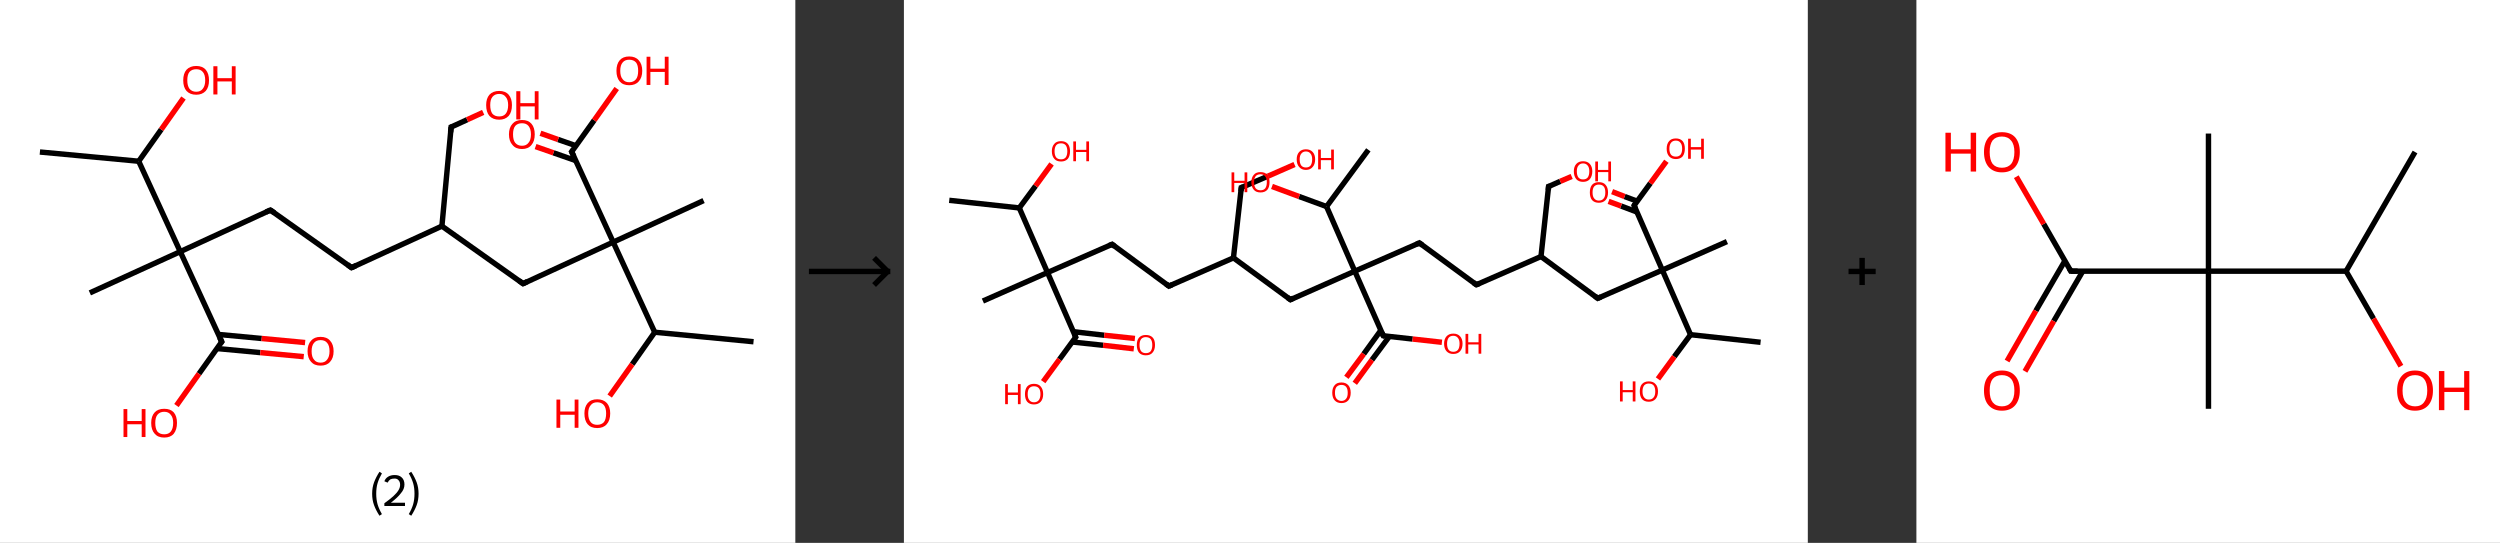<?xml version='1.0' encoding='ASCII' standalone='yes'?>
<svg xmlns="http://www.w3.org/2000/svg" xmlns:xlink="http://www.w3.org/1999/xlink" version="1.1" width="921.0px" viewBox="0 0 921.0 200.0" height="200.0px">
  <rect x="0" y="0" width="921.0" height="200.0" fill="#333333" stroke="none"/>
  <g>
    <g transform="translate(0, 0) scale(1 1) "><!-- END OF HEADER -->
<rect style="opacity:1.0;fill:#FFFFFF;stroke:none" width="293.0" height="200.0" x="0.0" y="0.0"> </rect>
<path class="bond-0 atom-0 atom-1" d="M 14.7,56.0 L 51.1,59.4" style="fill:none;fill-rule:evenodd;stroke:#000000;stroke-width:2.0px;stroke-linecap:butt;stroke-linejoin:miter;stroke-opacity:1"/>
<path class="bond-1 atom-1 atom-2" d="M 51.1,59.4 L 59.4,47.7" style="fill:none;fill-rule:evenodd;stroke:#000000;stroke-width:2.0px;stroke-linecap:butt;stroke-linejoin:miter;stroke-opacity:1"/>
<path class="bond-1 atom-1 atom-2" d="M 59.4,47.7 L 67.6,36.1" style="fill:none;fill-rule:evenodd;stroke:#FF0000;stroke-width:2.0px;stroke-linecap:butt;stroke-linejoin:miter;stroke-opacity:1"/>
<path class="bond-2 atom-1 atom-3" d="M 51.1,59.4 L 66.4,92.7" style="fill:none;fill-rule:evenodd;stroke:#000000;stroke-width:2.0px;stroke-linecap:butt;stroke-linejoin:miter;stroke-opacity:1"/>
<path class="bond-3 atom-3 atom-4" d="M 66.4,92.7 L 33.1,107.9" style="fill:none;fill-rule:evenodd;stroke:#000000;stroke-width:2.0px;stroke-linecap:butt;stroke-linejoin:miter;stroke-opacity:1"/>
<path class="bond-4 atom-3 atom-5" d="M 66.4,92.7 L 99.6,77.4" style="fill:none;fill-rule:evenodd;stroke:#000000;stroke-width:2.0px;stroke-linecap:butt;stroke-linejoin:miter;stroke-opacity:1"/>
<path class="bond-5 atom-5 atom-6" d="M 99.6,77.4 L 129.5,98.6" style="fill:none;fill-rule:evenodd;stroke:#000000;stroke-width:2.0px;stroke-linecap:butt;stroke-linejoin:miter;stroke-opacity:1"/>
<path class="bond-6 atom-6 atom-7" d="M 129.5,98.6 L 162.8,83.3" style="fill:none;fill-rule:evenodd;stroke:#000000;stroke-width:2.0px;stroke-linecap:butt;stroke-linejoin:miter;stroke-opacity:1"/>
<path class="bond-7 atom-7 atom-8" d="M 162.8,83.3 L 166.2,46.8" style="fill:none;fill-rule:evenodd;stroke:#000000;stroke-width:2.0px;stroke-linecap:butt;stroke-linejoin:miter;stroke-opacity:1"/>
<path class="bond-8 atom-8 atom-9" d="M 166.2,46.8 L 172.1,44.1" style="fill:none;fill-rule:evenodd;stroke:#000000;stroke-width:2.0px;stroke-linecap:butt;stroke-linejoin:miter;stroke-opacity:1"/>
<path class="bond-8 atom-8 atom-9" d="M 172.1,44.1 L 178.0,41.4" style="fill:none;fill-rule:evenodd;stroke:#FF0000;stroke-width:2.0px;stroke-linecap:butt;stroke-linejoin:miter;stroke-opacity:1"/>
<path class="bond-9 atom-7 atom-10" d="M 162.8,83.3 L 192.7,104.5" style="fill:none;fill-rule:evenodd;stroke:#000000;stroke-width:2.0px;stroke-linecap:butt;stroke-linejoin:miter;stroke-opacity:1"/>
<path class="bond-10 atom-10 atom-11" d="M 192.7,104.5 L 225.9,89.2" style="fill:none;fill-rule:evenodd;stroke:#000000;stroke-width:2.0px;stroke-linecap:butt;stroke-linejoin:miter;stroke-opacity:1"/>
<path class="bond-11 atom-11 atom-12" d="M 225.9,89.2 L 259.2,73.9" style="fill:none;fill-rule:evenodd;stroke:#000000;stroke-width:2.0px;stroke-linecap:butt;stroke-linejoin:miter;stroke-opacity:1"/>
<path class="bond-12 atom-11 atom-13" d="M 225.9,89.2 L 210.6,55.9" style="fill:none;fill-rule:evenodd;stroke:#000000;stroke-width:2.0px;stroke-linecap:butt;stroke-linejoin:miter;stroke-opacity:1"/>
<path class="bond-13 atom-13 atom-14" d="M 212.2,53.7 L 205.6,51.4" style="fill:none;fill-rule:evenodd;stroke:#000000;stroke-width:2.0px;stroke-linecap:butt;stroke-linejoin:miter;stroke-opacity:1"/>
<path class="bond-13 atom-13 atom-14" d="M 205.6,51.4 L 199.1,49.1" style="fill:none;fill-rule:evenodd;stroke:#FF0000;stroke-width:2.0px;stroke-linecap:butt;stroke-linejoin:miter;stroke-opacity:1"/>
<path class="bond-13 atom-13 atom-14" d="M 212.2,59.2 L 203.9,56.3" style="fill:none;fill-rule:evenodd;stroke:#000000;stroke-width:2.0px;stroke-linecap:butt;stroke-linejoin:miter;stroke-opacity:1"/>
<path class="bond-13 atom-13 atom-14" d="M 203.9,56.3 L 197.3,54.0" style="fill:none;fill-rule:evenodd;stroke:#FF0000;stroke-width:2.0px;stroke-linecap:butt;stroke-linejoin:miter;stroke-opacity:1"/>
<path class="bond-14 atom-13 atom-15" d="M 210.6,55.9 L 218.9,44.3" style="fill:none;fill-rule:evenodd;stroke:#000000;stroke-width:2.0px;stroke-linecap:butt;stroke-linejoin:miter;stroke-opacity:1"/>
<path class="bond-14 atom-13 atom-15" d="M 218.9,44.3 L 227.2,32.6" style="fill:none;fill-rule:evenodd;stroke:#FF0000;stroke-width:2.0px;stroke-linecap:butt;stroke-linejoin:miter;stroke-opacity:1"/>
<path class="bond-15 atom-11 atom-16" d="M 225.9,89.2 L 241.2,122.4" style="fill:none;fill-rule:evenodd;stroke:#000000;stroke-width:2.0px;stroke-linecap:butt;stroke-linejoin:miter;stroke-opacity:1"/>
<path class="bond-16 atom-16 atom-17" d="M 241.2,122.4 L 277.6,125.9" style="fill:none;fill-rule:evenodd;stroke:#000000;stroke-width:2.0px;stroke-linecap:butt;stroke-linejoin:miter;stroke-opacity:1"/>
<path class="bond-17 atom-16 atom-18" d="M 241.2,122.4 L 232.9,134.2" style="fill:none;fill-rule:evenodd;stroke:#000000;stroke-width:2.0px;stroke-linecap:butt;stroke-linejoin:miter;stroke-opacity:1"/>
<path class="bond-17 atom-16 atom-18" d="M 232.9,134.2 L 224.6,145.9" style="fill:none;fill-rule:evenodd;stroke:#FF0000;stroke-width:2.0px;stroke-linecap:butt;stroke-linejoin:miter;stroke-opacity:1"/>
<path class="bond-18 atom-3 atom-19" d="M 66.4,92.7 L 81.7,125.9" style="fill:none;fill-rule:evenodd;stroke:#000000;stroke-width:2.0px;stroke-linecap:butt;stroke-linejoin:miter;stroke-opacity:1"/>
<path class="bond-19 atom-19 atom-20" d="M 79.9,128.4 L 95.9,129.9" style="fill:none;fill-rule:evenodd;stroke:#000000;stroke-width:2.0px;stroke-linecap:butt;stroke-linejoin:miter;stroke-opacity:1"/>
<path class="bond-19 atom-19 atom-20" d="M 95.9,129.9 L 111.9,131.4" style="fill:none;fill-rule:evenodd;stroke:#FF0000;stroke-width:2.0px;stroke-linecap:butt;stroke-linejoin:miter;stroke-opacity:1"/>
<path class="bond-19 atom-19 atom-20" d="M 80.4,123.2 L 96.4,124.7" style="fill:none;fill-rule:evenodd;stroke:#000000;stroke-width:2.0px;stroke-linecap:butt;stroke-linejoin:miter;stroke-opacity:1"/>
<path class="bond-19 atom-19 atom-20" d="M 96.4,124.7 L 112.4,126.2" style="fill:none;fill-rule:evenodd;stroke:#FF0000;stroke-width:2.0px;stroke-linecap:butt;stroke-linejoin:miter;stroke-opacity:1"/>
<path class="bond-20 atom-19 atom-21" d="M 81.7,125.9 L 73.3,137.7" style="fill:none;fill-rule:evenodd;stroke:#000000;stroke-width:2.0px;stroke-linecap:butt;stroke-linejoin:miter;stroke-opacity:1"/>
<path class="bond-20 atom-19 atom-21" d="M 73.3,137.7 L 65.0,149.4" style="fill:none;fill-rule:evenodd;stroke:#FF0000;stroke-width:2.0px;stroke-linecap:butt;stroke-linejoin:miter;stroke-opacity:1"/>
<path d="M 98.0,78.1 L 99.6,77.4 L 101.1,78.4" style="fill:none;stroke:#000000;stroke-width:2.0px;stroke-linecap:butt;stroke-linejoin:miter;stroke-opacity:1;"/>
<path d="M 128.0,97.5 L 129.5,98.6 L 131.2,97.8" style="fill:none;stroke:#000000;stroke-width:2.0px;stroke-linecap:butt;stroke-linejoin:miter;stroke-opacity:1;"/>
<path d="M 166.0,48.7 L 166.2,46.8 L 166.5,46.7" style="fill:none;stroke:#000000;stroke-width:2.0px;stroke-linecap:butt;stroke-linejoin:miter;stroke-opacity:1;"/>
<path d="M 191.2,103.4 L 192.7,104.5 L 194.3,103.7" style="fill:none;stroke:#000000;stroke-width:2.0px;stroke-linecap:butt;stroke-linejoin:miter;stroke-opacity:1;"/>
<path d="M 211.4,57.6 L 210.6,55.9 L 211.1,55.3" style="fill:none;stroke:#000000;stroke-width:2.0px;stroke-linecap:butt;stroke-linejoin:miter;stroke-opacity:1;"/>
<path d="M 80.9,124.3 L 81.7,125.9 L 81.2,126.5" style="fill:none;stroke:#000000;stroke-width:2.0px;stroke-linecap:butt;stroke-linejoin:miter;stroke-opacity:1;"/>
<path class="atom-2" d="M 67.5 29.6 Q 67.5 27.1, 68.7 25.7 Q 70.0 24.3, 72.3 24.3 Q 74.6 24.3, 75.8 25.7 Q 77.0 27.1, 77.0 29.6 Q 77.0 32.1, 75.8 33.5 Q 74.5 34.9, 72.3 34.9 Q 70.0 34.9, 68.7 33.5 Q 67.5 32.1, 67.5 29.6 M 72.3 33.8 Q 73.9 33.8, 74.7 32.7 Q 75.6 31.6, 75.6 29.6 Q 75.6 27.5, 74.7 26.5 Q 73.9 25.5, 72.3 25.5 Q 70.7 25.5, 69.8 26.5 Q 69.0 27.5, 69.0 29.6 Q 69.0 31.6, 69.8 32.7 Q 70.7 33.8, 72.3 33.8 " fill="#FF0000"/>
<path class="atom-2" d="M 78.6 24.4 L 80.1 24.4 L 80.1 28.8 L 85.4 28.8 L 85.4 24.4 L 86.8 24.4 L 86.8 34.8 L 85.4 34.8 L 85.4 30.0 L 80.1 30.0 L 80.1 34.8 L 78.6 34.8 L 78.6 24.4 " fill="#FF0000"/>
<path class="atom-9" d="M 179.1 38.7 Q 179.1 36.3, 180.3 34.9 Q 181.6 33.5, 183.9 33.5 Q 186.2 33.5, 187.4 34.9 Q 188.6 36.3, 188.6 38.7 Q 188.6 41.3, 187.4 42.7 Q 186.1 44.1, 183.9 44.1 Q 181.6 44.1, 180.3 42.7 Q 179.1 41.3, 179.1 38.7 M 183.9 42.9 Q 185.5 42.9, 186.3 41.9 Q 187.2 40.8, 187.2 38.7 Q 187.2 36.7, 186.3 35.7 Q 185.5 34.6, 183.9 34.6 Q 182.3 34.6, 181.4 35.7 Q 180.6 36.7, 180.6 38.7 Q 180.6 40.8, 181.4 41.9 Q 182.3 42.9, 183.9 42.9 " fill="#FF0000"/>
<path class="atom-9" d="M 190.2 33.6 L 191.7 33.6 L 191.7 38.0 L 197.0 38.0 L 197.0 33.6 L 198.4 33.6 L 198.4 44.0 L 197.0 44.0 L 197.0 39.2 L 191.7 39.2 L 191.7 44.0 L 190.2 44.0 L 190.2 33.6 " fill="#FF0000"/>
<path class="atom-14" d="M 187.5 49.5 Q 187.5 47.0, 188.8 45.6 Q 190.0 44.2, 192.3 44.2 Q 194.6 44.2, 195.8 45.6 Q 197.0 47.0, 197.0 49.5 Q 197.0 52.0, 195.8 53.4 Q 194.6 54.9, 192.3 54.9 Q 190.0 54.9, 188.8 53.4 Q 187.5 52.0, 187.5 49.5 M 192.3 53.7 Q 193.9 53.7, 194.7 52.6 Q 195.6 51.6, 195.6 49.5 Q 195.6 47.5, 194.7 46.4 Q 193.9 45.4, 192.3 45.4 Q 190.7 45.4, 189.8 46.4 Q 189.0 47.4, 189.0 49.5 Q 189.0 51.6, 189.8 52.6 Q 190.7 53.7, 192.3 53.7 " fill="#FF0000"/>
<path class="atom-15" d="M 227.1 26.1 Q 227.1 23.6, 228.3 22.2 Q 229.5 20.8, 231.8 20.8 Q 234.1 20.8, 235.3 22.2 Q 236.6 23.6, 236.6 26.1 Q 236.6 28.6, 235.3 30.0 Q 234.1 31.4, 231.8 31.4 Q 229.5 31.4, 228.3 30.0 Q 227.1 28.6, 227.1 26.1 M 231.8 30.3 Q 233.4 30.3, 234.3 29.2 Q 235.1 28.2, 235.1 26.1 Q 235.1 24.0, 234.3 23.0 Q 233.4 22.0, 231.8 22.0 Q 230.2 22.0, 229.4 23.0 Q 228.5 24.0, 228.5 26.1 Q 228.5 28.2, 229.4 29.2 Q 230.2 30.3, 231.8 30.3 " fill="#FF0000"/>
<path class="atom-15" d="M 238.2 20.9 L 239.6 20.9 L 239.6 25.3 L 244.9 25.3 L 244.9 20.9 L 246.3 20.9 L 246.3 31.3 L 244.9 31.3 L 244.9 26.5 L 239.6 26.5 L 239.6 31.3 L 238.2 31.3 L 238.2 20.9 " fill="#FF0000"/>
<path class="atom-18" d="M 205.0 147.2 L 206.4 147.2 L 206.4 151.6 L 211.7 151.6 L 211.7 147.2 L 213.1 147.2 L 213.1 157.6 L 211.7 157.6 L 211.7 152.8 L 206.4 152.8 L 206.4 157.6 L 205.0 157.6 L 205.0 147.2 " fill="#FF0000"/>
<path class="atom-18" d="M 215.3 152.3 Q 215.3 149.9, 216.5 148.5 Q 217.7 147.1, 220.0 147.1 Q 222.3 147.1, 223.6 148.5 Q 224.8 149.9, 224.8 152.3 Q 224.8 154.9, 223.5 156.3 Q 222.3 157.7, 220.0 157.7 Q 217.7 157.7, 216.5 156.3 Q 215.3 154.9, 215.3 152.3 M 220.0 156.5 Q 221.6 156.5, 222.5 155.5 Q 223.3 154.4, 223.3 152.3 Q 223.3 150.3, 222.5 149.3 Q 221.6 148.2, 220.0 148.2 Q 218.4 148.2, 217.6 149.3 Q 216.7 150.3, 216.7 152.3 Q 216.7 154.4, 217.6 155.5 Q 218.4 156.5, 220.0 156.5 " fill="#FF0000"/>
<path class="atom-20" d="M 113.3 129.4 Q 113.3 126.9, 114.6 125.5 Q 115.8 124.1, 118.1 124.1 Q 120.4 124.1, 121.6 125.5 Q 122.9 126.9, 122.9 129.4 Q 122.9 131.9, 121.6 133.3 Q 120.4 134.7, 118.1 134.7 Q 115.8 134.7, 114.6 133.3 Q 113.3 131.9, 113.3 129.4 M 118.1 133.6 Q 119.7 133.6, 120.5 132.5 Q 121.4 131.4, 121.4 129.4 Q 121.4 127.3, 120.5 126.3 Q 119.7 125.3, 118.1 125.3 Q 116.5 125.3, 115.7 126.3 Q 114.8 127.3, 114.8 129.4 Q 114.8 131.5, 115.7 132.5 Q 116.5 133.6, 118.1 133.6 " fill="#FF0000"/>
<path class="atom-21" d="M 45.5 150.7 L 46.9 150.7 L 46.9 155.1 L 52.2 155.1 L 52.2 150.7 L 53.6 150.7 L 53.6 161.0 L 52.2 161.0 L 52.2 156.3 L 46.9 156.3 L 46.9 161.0 L 45.5 161.0 L 45.5 150.7 " fill="#FF0000"/>
<path class="atom-21" d="M 55.7 155.8 Q 55.7 153.3, 57.0 151.9 Q 58.2 150.6, 60.5 150.6 Q 62.8 150.6, 64.0 151.9 Q 65.2 153.3, 65.2 155.8 Q 65.2 158.3, 64.0 159.8 Q 62.8 161.2, 60.5 161.2 Q 58.2 161.2, 57.0 159.8 Q 55.7 158.4, 55.7 155.8 M 60.5 160.0 Q 62.1 160.0, 62.9 159.0 Q 63.8 157.9, 63.8 155.8 Q 63.8 153.8, 62.9 152.8 Q 62.1 151.7, 60.5 151.7 Q 58.9 151.7, 58.0 152.8 Q 57.2 153.8, 57.2 155.8 Q 57.2 157.9, 58.0 159.0 Q 58.9 160.0, 60.5 160.0 " fill="#FF0000"/>
<path class="legend" d="M 137.1 181.9 Q 137.1 179.6, 137.8 177.7 Q 138.5 175.8, 139.8 173.8 L 140.7 174.4 Q 139.6 176.3, 139.1 178.0 Q 138.6 179.7, 138.6 181.9 Q 138.6 184.0, 139.1 185.8 Q 139.6 187.5, 140.7 189.4 L 139.8 190.0 Q 138.5 188.0, 137.8 186.1 Q 137.1 184.2, 137.1 181.9 " fill="#000000"/>
<path class="legend" d="M 141.6 177.3 Q 142.0 176.2, 143.0 175.6 Q 144.0 175.0, 145.4 175.0 Q 147.1 175.0, 148.0 175.9 Q 149.0 176.8, 149.0 178.5 Q 149.0 180.2, 147.7 181.7 Q 146.5 183.3, 144.0 185.2 L 149.2 185.2 L 149.2 186.4 L 141.6 186.4 L 141.6 185.4 Q 143.7 183.9, 144.9 182.8 Q 146.2 181.6, 146.8 180.6 Q 147.4 179.6, 147.4 178.6 Q 147.4 177.5, 146.8 176.9 Q 146.3 176.3, 145.4 176.3 Q 144.4 176.3, 143.8 176.6 Q 143.2 177.0, 142.8 177.8 L 141.6 177.3 " fill="#000000"/>
<path class="legend" d="M 154.2 181.9 Q 154.2 184.2, 153.5 186.1 Q 152.8 188.0, 151.5 190.0 L 150.6 189.4 Q 151.7 187.5, 152.2 185.8 Q 152.7 184.0, 152.7 181.9 Q 152.7 179.7, 152.2 178.0 Q 151.7 176.3, 150.6 174.4 L 151.5 173.8 Q 152.8 175.8, 153.5 177.7 Q 154.2 179.6, 154.2 181.9 " fill="#000000"/>
</g>
    <g transform="translate(293.0, 0) scale(1 1) "><line x1="5" y1="100" x2="35" y2="100" style="stroke:rgb(0,0,0);stroke-width:2"/>
  <line x1="34" y1="100" x2="29" y2="95" style="stroke:rgb(0,0,0);stroke-width:2"/>
  <line x1="34" y1="100" x2="29" y2="105" style="stroke:rgb(0,0,0);stroke-width:2"/>
</g>
    <g transform="translate(333.0, 0) scale(1 1) "><!-- END OF HEADER -->
<rect style="opacity:1.0;fill:#FFFFFF;stroke:none" width="333.0" height="200.0" x="0.0" y="0.0"> </rect>
<path class="bond-0 atom-0 atom-1" d="M 16.7,73.8 L 42.5,76.6" style="fill:none;fill-rule:evenodd;stroke:#000000;stroke-width:2.0px;stroke-linecap:butt;stroke-linejoin:miter;stroke-opacity:1"/>
<path class="bond-1 atom-1 atom-2" d="M 42.5,76.6 L 48.5,68.5" style="fill:none;fill-rule:evenodd;stroke:#000000;stroke-width:2.0px;stroke-linecap:butt;stroke-linejoin:miter;stroke-opacity:1"/>
<path class="bond-1 atom-1 atom-2" d="M 48.5,68.5 L 54.4,60.4" style="fill:none;fill-rule:evenodd;stroke:#FF0000;stroke-width:2.0px;stroke-linecap:butt;stroke-linejoin:miter;stroke-opacity:1"/>
<path class="bond-2 atom-1 atom-3" d="M 42.5,76.6 L 52.9,100.4" style="fill:none;fill-rule:evenodd;stroke:#000000;stroke-width:2.0px;stroke-linecap:butt;stroke-linejoin:miter;stroke-opacity:1"/>
<path class="bond-3 atom-3 atom-4" d="M 52.9,100.4 L 29.1,110.9" style="fill:none;fill-rule:evenodd;stroke:#000000;stroke-width:2.0px;stroke-linecap:butt;stroke-linejoin:miter;stroke-opacity:1"/>
<path class="bond-4 atom-3 atom-5" d="M 52.9,100.4 L 76.7,90.0" style="fill:none;fill-rule:evenodd;stroke:#000000;stroke-width:2.0px;stroke-linecap:butt;stroke-linejoin:miter;stroke-opacity:1"/>
<path class="bond-5 atom-5 atom-6" d="M 76.7,90.0 L 97.6,105.4" style="fill:none;fill-rule:evenodd;stroke:#000000;stroke-width:2.0px;stroke-linecap:butt;stroke-linejoin:miter;stroke-opacity:1"/>
<path class="bond-6 atom-6 atom-7" d="M 97.6,105.4 L 121.4,95.0" style="fill:none;fill-rule:evenodd;stroke:#000000;stroke-width:2.0px;stroke-linecap:butt;stroke-linejoin:miter;stroke-opacity:1"/>
<path class="bond-7 atom-7 atom-8" d="M 121.4,95.0 L 124.3,69.1" style="fill:none;fill-rule:evenodd;stroke:#000000;stroke-width:2.0px;stroke-linecap:butt;stroke-linejoin:miter;stroke-opacity:1"/>
<path class="bond-8 atom-8 atom-9" d="M 124.3,69.1 L 134.1,64.9" style="fill:none;fill-rule:evenodd;stroke:#000000;stroke-width:2.0px;stroke-linecap:butt;stroke-linejoin:miter;stroke-opacity:1"/>
<path class="bond-8 atom-8 atom-9" d="M 134.1,64.9 L 143.9,60.6" style="fill:none;fill-rule:evenodd;stroke:#FF0000;stroke-width:2.0px;stroke-linecap:butt;stroke-linejoin:miter;stroke-opacity:1"/>
<path class="bond-9 atom-7 atom-10" d="M 121.4,95.0 L 142.4,110.4" style="fill:none;fill-rule:evenodd;stroke:#000000;stroke-width:2.0px;stroke-linecap:butt;stroke-linejoin:miter;stroke-opacity:1"/>
<path class="bond-10 atom-10 atom-11" d="M 142.4,110.4 L 166.1,99.9" style="fill:none;fill-rule:evenodd;stroke:#000000;stroke-width:2.0px;stroke-linecap:butt;stroke-linejoin:miter;stroke-opacity:1"/>
<path class="bond-11 atom-11 atom-12" d="M 166.1,99.9 L 189.9,89.5" style="fill:none;fill-rule:evenodd;stroke:#000000;stroke-width:2.0px;stroke-linecap:butt;stroke-linejoin:miter;stroke-opacity:1"/>
<path class="bond-12 atom-12 atom-13" d="M 189.9,89.5 L 210.9,104.9" style="fill:none;fill-rule:evenodd;stroke:#000000;stroke-width:2.0px;stroke-linecap:butt;stroke-linejoin:miter;stroke-opacity:1"/>
<path class="bond-13 atom-13 atom-14" d="M 210.9,104.9 L 234.7,94.5" style="fill:none;fill-rule:evenodd;stroke:#000000;stroke-width:2.0px;stroke-linecap:butt;stroke-linejoin:miter;stroke-opacity:1"/>
<path class="bond-14 atom-14 atom-15" d="M 234.7,94.5 L 237.5,68.7" style="fill:none;fill-rule:evenodd;stroke:#000000;stroke-width:2.0px;stroke-linecap:butt;stroke-linejoin:miter;stroke-opacity:1"/>
<path class="bond-15 atom-15 atom-16" d="M 237.5,68.7 L 241.8,66.8" style="fill:none;fill-rule:evenodd;stroke:#000000;stroke-width:2.0px;stroke-linecap:butt;stroke-linejoin:miter;stroke-opacity:1"/>
<path class="bond-15 atom-15 atom-16" d="M 241.8,66.8 L 246.0,65.0" style="fill:none;fill-rule:evenodd;stroke:#FF0000;stroke-width:2.0px;stroke-linecap:butt;stroke-linejoin:miter;stroke-opacity:1"/>
<path class="bond-16 atom-14 atom-17" d="M 234.7,94.5 L 255.6,109.9" style="fill:none;fill-rule:evenodd;stroke:#000000;stroke-width:2.0px;stroke-linecap:butt;stroke-linejoin:miter;stroke-opacity:1"/>
<path class="bond-17 atom-17 atom-18" d="M 255.6,109.9 L 279.4,99.5" style="fill:none;fill-rule:evenodd;stroke:#000000;stroke-width:2.0px;stroke-linecap:butt;stroke-linejoin:miter;stroke-opacity:1"/>
<path class="bond-18 atom-18 atom-19" d="M 279.4,99.5 L 303.2,89.0" style="fill:none;fill-rule:evenodd;stroke:#000000;stroke-width:2.0px;stroke-linecap:butt;stroke-linejoin:miter;stroke-opacity:1"/>
<path class="bond-19 atom-18 atom-20" d="M 279.4,99.5 L 269.0,75.7" style="fill:none;fill-rule:evenodd;stroke:#000000;stroke-width:2.0px;stroke-linecap:butt;stroke-linejoin:miter;stroke-opacity:1"/>
<path class="bond-20 atom-20 atom-21" d="M 270.1,74.1 L 265.5,72.4" style="fill:none;fill-rule:evenodd;stroke:#000000;stroke-width:2.0px;stroke-linecap:butt;stroke-linejoin:miter;stroke-opacity:1"/>
<path class="bond-20 atom-20 atom-21" d="M 265.5,72.4 L 260.9,70.6" style="fill:none;fill-rule:evenodd;stroke:#FF0000;stroke-width:2.0px;stroke-linecap:butt;stroke-linejoin:miter;stroke-opacity:1"/>
<path class="bond-20 atom-20 atom-21" d="M 270.0,78.1 L 264.2,75.9" style="fill:none;fill-rule:evenodd;stroke:#000000;stroke-width:2.0px;stroke-linecap:butt;stroke-linejoin:miter;stroke-opacity:1"/>
<path class="bond-20 atom-20 atom-21" d="M 264.2,75.9 L 259.6,74.2" style="fill:none;fill-rule:evenodd;stroke:#FF0000;stroke-width:2.0px;stroke-linecap:butt;stroke-linejoin:miter;stroke-opacity:1"/>
<path class="bond-21 atom-20 atom-22" d="M 269.0,75.7 L 275.0,67.5" style="fill:none;fill-rule:evenodd;stroke:#000000;stroke-width:2.0px;stroke-linecap:butt;stroke-linejoin:miter;stroke-opacity:1"/>
<path class="bond-21 atom-20 atom-22" d="M 275.0,67.5 L 280.9,59.4" style="fill:none;fill-rule:evenodd;stroke:#FF0000;stroke-width:2.0px;stroke-linecap:butt;stroke-linejoin:miter;stroke-opacity:1"/>
<path class="bond-22 atom-18 atom-23" d="M 279.4,99.5 L 289.8,123.3" style="fill:none;fill-rule:evenodd;stroke:#000000;stroke-width:2.0px;stroke-linecap:butt;stroke-linejoin:miter;stroke-opacity:1"/>
<path class="bond-23 atom-23 atom-24" d="M 289.8,123.3 L 315.6,126.1" style="fill:none;fill-rule:evenodd;stroke:#000000;stroke-width:2.0px;stroke-linecap:butt;stroke-linejoin:miter;stroke-opacity:1"/>
<path class="bond-24 atom-23 atom-25" d="M 289.8,123.3 L 283.8,131.4" style="fill:none;fill-rule:evenodd;stroke:#000000;stroke-width:2.0px;stroke-linecap:butt;stroke-linejoin:miter;stroke-opacity:1"/>
<path class="bond-24 atom-23 atom-25" d="M 283.8,131.4 L 277.8,139.6" style="fill:none;fill-rule:evenodd;stroke:#FF0000;stroke-width:2.0px;stroke-linecap:butt;stroke-linejoin:miter;stroke-opacity:1"/>
<path class="bond-25 atom-11 atom-26" d="M 166.1,99.9 L 176.6,123.7" style="fill:none;fill-rule:evenodd;stroke:#000000;stroke-width:2.0px;stroke-linecap:butt;stroke-linejoin:miter;stroke-opacity:1"/>
<path class="bond-26 atom-26 atom-27" d="M 175.7,121.7 L 169.4,130.4" style="fill:none;fill-rule:evenodd;stroke:#000000;stroke-width:2.0px;stroke-linecap:butt;stroke-linejoin:miter;stroke-opacity:1"/>
<path class="bond-26 atom-26 atom-27" d="M 169.4,130.4 L 163.0,139.0" style="fill:none;fill-rule:evenodd;stroke:#FF0000;stroke-width:2.0px;stroke-linecap:butt;stroke-linejoin:miter;stroke-opacity:1"/>
<path class="bond-26 atom-26 atom-27" d="M 178.8,124.0 L 172.4,132.6" style="fill:none;fill-rule:evenodd;stroke:#000000;stroke-width:2.0px;stroke-linecap:butt;stroke-linejoin:miter;stroke-opacity:1"/>
<path class="bond-26 atom-26 atom-27" d="M 172.4,132.6 L 166.1,141.2" style="fill:none;fill-rule:evenodd;stroke:#FF0000;stroke-width:2.0px;stroke-linecap:butt;stroke-linejoin:miter;stroke-opacity:1"/>
<path class="bond-27 atom-26 atom-28" d="M 176.6,123.7 L 187.4,124.9" style="fill:none;fill-rule:evenodd;stroke:#000000;stroke-width:2.0px;stroke-linecap:butt;stroke-linejoin:miter;stroke-opacity:1"/>
<path class="bond-27 atom-26 atom-28" d="M 187.4,124.9 L 198.2,126.1" style="fill:none;fill-rule:evenodd;stroke:#FF0000;stroke-width:2.0px;stroke-linecap:butt;stroke-linejoin:miter;stroke-opacity:1"/>
<path class="bond-28 atom-11 atom-29" d="M 166.1,99.9 L 155.7,76.1" style="fill:none;fill-rule:evenodd;stroke:#000000;stroke-width:2.0px;stroke-linecap:butt;stroke-linejoin:miter;stroke-opacity:1"/>
<path class="bond-29 atom-29 atom-30" d="M 155.7,76.1 L 171.1,55.2" style="fill:none;fill-rule:evenodd;stroke:#000000;stroke-width:2.0px;stroke-linecap:butt;stroke-linejoin:miter;stroke-opacity:1"/>
<path class="bond-30 atom-29 atom-31" d="M 155.7,76.1 L 145.6,72.4" style="fill:none;fill-rule:evenodd;stroke:#000000;stroke-width:2.0px;stroke-linecap:butt;stroke-linejoin:miter;stroke-opacity:1"/>
<path class="bond-30 atom-29 atom-31" d="M 145.6,72.4 L 135.6,68.7" style="fill:none;fill-rule:evenodd;stroke:#FF0000;stroke-width:2.0px;stroke-linecap:butt;stroke-linejoin:miter;stroke-opacity:1"/>
<path class="bond-31 atom-3 atom-32" d="M 52.9,100.4 L 63.3,124.2" style="fill:none;fill-rule:evenodd;stroke:#000000;stroke-width:2.0px;stroke-linecap:butt;stroke-linejoin:miter;stroke-opacity:1"/>
<path class="bond-32 atom-32 atom-33" d="M 62.0,126.0 L 73.4,127.2" style="fill:none;fill-rule:evenodd;stroke:#000000;stroke-width:2.0px;stroke-linecap:butt;stroke-linejoin:miter;stroke-opacity:1"/>
<path class="bond-32 atom-32 atom-33" d="M 73.4,127.2 L 84.7,128.5" style="fill:none;fill-rule:evenodd;stroke:#FF0000;stroke-width:2.0px;stroke-linecap:butt;stroke-linejoin:miter;stroke-opacity:1"/>
<path class="bond-32 atom-32 atom-33" d="M 62.4,122.2 L 73.8,123.5" style="fill:none;fill-rule:evenodd;stroke:#000000;stroke-width:2.0px;stroke-linecap:butt;stroke-linejoin:miter;stroke-opacity:1"/>
<path class="bond-32 atom-32 atom-33" d="M 73.8,123.5 L 85.1,124.7" style="fill:none;fill-rule:evenodd;stroke:#FF0000;stroke-width:2.0px;stroke-linecap:butt;stroke-linejoin:miter;stroke-opacity:1"/>
<path class="bond-33 atom-32 atom-34" d="M 63.3,124.2 L 57.3,132.4" style="fill:none;fill-rule:evenodd;stroke:#000000;stroke-width:2.0px;stroke-linecap:butt;stroke-linejoin:miter;stroke-opacity:1"/>
<path class="bond-33 atom-32 atom-34" d="M 57.3,132.4 L 51.3,140.6" style="fill:none;fill-rule:evenodd;stroke:#FF0000;stroke-width:2.0px;stroke-linecap:butt;stroke-linejoin:miter;stroke-opacity:1"/>
<path d="M 75.5,90.5 L 76.7,90.0 L 77.7,90.8" style="fill:none;stroke:#000000;stroke-width:2.0px;stroke-linecap:butt;stroke-linejoin:miter;stroke-opacity:1;"/>
<path d="M 96.6,104.6 L 97.6,105.4 L 98.8,104.9" style="fill:none;stroke:#000000;stroke-width:2.0px;stroke-linecap:butt;stroke-linejoin:miter;stroke-opacity:1;"/>
<path d="M 124.2,70.4 L 124.3,69.1 L 124.8,68.9" style="fill:none;stroke:#000000;stroke-width:2.0px;stroke-linecap:butt;stroke-linejoin:miter;stroke-opacity:1;"/>
<path d="M 141.3,109.6 L 142.4,110.4 L 143.5,109.8" style="fill:none;stroke:#000000;stroke-width:2.0px;stroke-linecap:butt;stroke-linejoin:miter;stroke-opacity:1;"/>
<path d="M 188.8,90.0 L 189.9,89.5 L 191.0,90.3" style="fill:none;stroke:#000000;stroke-width:2.0px;stroke-linecap:butt;stroke-linejoin:miter;stroke-opacity:1;"/>
<path d="M 209.8,104.1 L 210.9,104.9 L 212.1,104.4" style="fill:none;stroke:#000000;stroke-width:2.0px;stroke-linecap:butt;stroke-linejoin:miter;stroke-opacity:1;"/>
<path d="M 237.4,70.0 L 237.5,68.7 L 237.8,68.6" style="fill:none;stroke:#000000;stroke-width:2.0px;stroke-linecap:butt;stroke-linejoin:miter;stroke-opacity:1;"/>
<path d="M 254.6,109.1 L 255.6,109.9 L 256.8,109.4" style="fill:none;stroke:#000000;stroke-width:2.0px;stroke-linecap:butt;stroke-linejoin:miter;stroke-opacity:1;"/>
<path d="M 269.5,76.9 L 269.0,75.7 L 269.3,75.3" style="fill:none;stroke:#000000;stroke-width:2.0px;stroke-linecap:butt;stroke-linejoin:miter;stroke-opacity:1;"/>
<path d="M 176.1,122.6 L 176.6,123.7 L 177.1,123.8" style="fill:none;stroke:#000000;stroke-width:2.0px;stroke-linecap:butt;stroke-linejoin:miter;stroke-opacity:1;"/>
<path d="M 62.8,123.0 L 63.3,124.2 L 63.0,124.6" style="fill:none;stroke:#000000;stroke-width:2.0px;stroke-linecap:butt;stroke-linejoin:miter;stroke-opacity:1;"/>
<path class="atom-2" d="M 54.5 55.7 Q 54.5 54.0, 55.4 53.0 Q 56.2 52.0, 57.9 52.0 Q 59.5 52.0, 60.4 53.0 Q 61.2 54.0, 61.2 55.7 Q 61.2 57.5, 60.4 58.5 Q 59.5 59.5, 57.9 59.5 Q 56.2 59.5, 55.4 58.5 Q 54.5 57.5, 54.5 55.7 M 57.9 58.7 Q 59.0 58.7, 59.6 58.0 Q 60.2 57.2, 60.2 55.7 Q 60.2 54.3, 59.6 53.5 Q 59.0 52.8, 57.9 52.8 Q 56.7 52.8, 56.1 53.5 Q 55.5 54.3, 55.5 55.7 Q 55.5 57.2, 56.1 58.0 Q 56.7 58.7, 57.9 58.7 " fill="#FF0000"/>
<path class="atom-2" d="M 62.4 52.1 L 63.4 52.1 L 63.4 55.2 L 67.2 55.2 L 67.2 52.1 L 68.2 52.1 L 68.2 59.4 L 67.2 59.4 L 67.2 56.0 L 63.4 56.0 L 63.4 59.4 L 62.4 59.4 L 62.4 52.1 " fill="#FF0000"/>
<path class="atom-9" d="M 144.7 58.7 Q 144.7 57.0, 145.6 56.0 Q 146.5 55.0, 148.1 55.0 Q 149.7 55.0, 150.6 56.0 Q 151.5 57.0, 151.5 58.7 Q 151.5 60.5, 150.6 61.5 Q 149.7 62.6, 148.1 62.6 Q 146.5 62.6, 145.6 61.5 Q 144.7 60.5, 144.7 58.7 M 148.1 61.7 Q 149.2 61.7, 149.8 61.0 Q 150.4 60.2, 150.4 58.7 Q 150.4 57.3, 149.8 56.6 Q 149.2 55.8, 148.1 55.8 Q 147.0 55.8, 146.4 56.6 Q 145.8 57.3, 145.8 58.7 Q 145.8 60.2, 146.4 61.0 Q 147.0 61.7, 148.1 61.7 " fill="#FF0000"/>
<path class="atom-9" d="M 152.6 55.1 L 153.6 55.1 L 153.6 58.2 L 157.4 58.2 L 157.4 55.1 L 158.4 55.1 L 158.4 62.4 L 157.4 62.4 L 157.4 59.0 L 153.6 59.0 L 153.6 62.4 L 152.6 62.4 L 152.6 55.1 " fill="#FF0000"/>
<path class="atom-16" d="M 246.8 63.1 Q 246.8 61.4, 247.7 60.4 Q 248.6 59.4, 250.2 59.4 Q 251.8 59.4, 252.7 60.4 Q 253.6 61.4, 253.6 63.1 Q 253.6 64.9, 252.7 66.0 Q 251.8 67.0, 250.2 67.0 Q 248.6 67.0, 247.7 66.0 Q 246.8 64.9, 246.8 63.1 M 250.2 66.1 Q 251.3 66.1, 251.9 65.4 Q 252.5 64.6, 252.5 63.1 Q 252.5 61.7, 251.9 61.0 Q 251.3 60.2, 250.2 60.2 Q 249.1 60.2, 248.5 61.0 Q 247.9 61.7, 247.9 63.1 Q 247.9 64.6, 248.5 65.4 Q 249.1 66.1, 250.2 66.1 " fill="#FF0000"/>
<path class="atom-16" d="M 254.7 59.5 L 255.7 59.5 L 255.7 62.6 L 259.5 62.6 L 259.5 59.5 L 260.5 59.5 L 260.5 66.8 L 259.5 66.8 L 259.5 63.4 L 255.7 63.4 L 255.7 66.8 L 254.7 66.8 L 254.7 59.5 " fill="#FF0000"/>
<path class="atom-21" d="M 252.7 70.9 Q 252.7 69.1, 253.5 68.1 Q 254.4 67.1, 256.0 67.1 Q 257.7 67.1, 258.5 68.1 Q 259.4 69.1, 259.4 70.9 Q 259.4 72.7, 258.5 73.7 Q 257.6 74.7, 256.0 74.7 Q 254.4 74.7, 253.5 73.7 Q 252.7 72.7, 252.7 70.9 M 256.0 73.9 Q 257.2 73.9, 257.8 73.1 Q 258.4 72.4, 258.4 70.9 Q 258.4 69.4, 257.8 68.7 Q 257.2 68.0, 256.0 68.0 Q 254.9 68.0, 254.3 68.7 Q 253.7 69.4, 253.7 70.9 Q 253.7 72.4, 254.3 73.1 Q 254.9 73.9, 256.0 73.9 " fill="#FF0000"/>
<path class="atom-22" d="M 281.0 54.8 Q 281.0 53.0, 281.9 52.0 Q 282.7 51.0, 284.4 51.0 Q 286.0 51.0, 286.9 52.0 Q 287.7 53.0, 287.7 54.8 Q 287.7 56.5, 286.9 57.6 Q 286.0 58.6, 284.4 58.6 Q 282.8 58.6, 281.9 57.6 Q 281.0 56.6, 281.0 54.8 M 284.4 57.7 Q 285.5 57.7, 286.1 57.0 Q 286.7 56.2, 286.7 54.8 Q 286.7 53.3, 286.1 52.6 Q 285.5 51.8, 284.4 51.8 Q 283.2 51.8, 282.6 52.6 Q 282.0 53.3, 282.0 54.8 Q 282.0 56.2, 282.6 57.0 Q 283.2 57.7, 284.4 57.7 " fill="#FF0000"/>
<path class="atom-22" d="M 288.9 51.1 L 289.9 51.1 L 289.9 54.2 L 293.7 54.2 L 293.7 51.1 L 294.7 51.1 L 294.7 58.5 L 293.7 58.5 L 293.7 55.1 L 289.9 55.1 L 289.9 58.5 L 288.9 58.5 L 288.9 51.1 " fill="#FF0000"/>
<path class="atom-25" d="M 263.8 140.5 L 264.8 140.5 L 264.8 143.7 L 268.5 143.7 L 268.5 140.5 L 269.5 140.5 L 269.5 147.9 L 268.5 147.9 L 268.5 144.5 L 264.8 144.5 L 264.8 147.9 L 263.8 147.9 L 263.8 140.5 " fill="#FF0000"/>
<path class="atom-25" d="M 271.1 144.2 Q 271.1 142.4, 271.9 141.5 Q 272.8 140.5, 274.4 140.5 Q 276.1 140.5, 276.9 141.5 Q 277.8 142.4, 277.8 144.2 Q 277.8 146.0, 276.9 147.0 Q 276.0 148.0, 274.4 148.0 Q 272.8 148.0, 271.9 147.0 Q 271.1 146.0, 271.1 144.2 M 274.4 147.2 Q 275.6 147.2, 276.2 146.4 Q 276.8 145.7, 276.8 144.2 Q 276.8 142.8, 276.2 142.0 Q 275.6 141.3, 274.4 141.3 Q 273.3 141.3, 272.7 142.0 Q 272.1 142.8, 272.1 144.2 Q 272.1 145.7, 272.7 146.4 Q 273.3 147.2, 274.4 147.2 " fill="#FF0000"/>
<path class="atom-27" d="M 157.8 144.7 Q 157.8 142.9, 158.7 141.9 Q 159.5 140.9, 161.2 140.9 Q 162.8 140.9, 163.7 141.9 Q 164.6 142.9, 164.6 144.7 Q 164.6 146.5, 163.7 147.5 Q 162.8 148.5, 161.2 148.5 Q 159.6 148.5, 158.7 147.5 Q 157.8 146.5, 157.8 144.7 M 161.2 147.7 Q 162.3 147.7, 162.9 146.9 Q 163.5 146.2, 163.5 144.7 Q 163.5 143.2, 162.9 142.5 Q 162.3 141.8, 161.2 141.8 Q 160.1 141.8, 159.4 142.5 Q 158.8 143.2, 158.8 144.7 Q 158.8 146.2, 159.4 146.9 Q 160.1 147.7, 161.2 147.7 " fill="#FF0000"/>
<path class="atom-28" d="M 199.0 126.6 Q 199.0 124.9, 199.9 123.9 Q 200.8 122.9, 202.4 122.9 Q 204.0 122.9, 204.9 123.9 Q 205.8 124.9, 205.8 126.6 Q 205.8 128.4, 204.9 129.4 Q 204.0 130.4, 202.4 130.4 Q 200.8 130.4, 199.9 129.4 Q 199.0 128.4, 199.0 126.6 M 202.4 129.6 Q 203.5 129.6, 204.1 128.9 Q 204.7 128.1, 204.7 126.6 Q 204.7 125.2, 204.1 124.5 Q 203.5 123.7, 202.4 123.7 Q 201.3 123.7, 200.7 124.4 Q 200.1 125.2, 200.1 126.6 Q 200.1 128.1, 200.7 128.9 Q 201.3 129.6, 202.4 129.6 " fill="#FF0000"/>
<path class="atom-28" d="M 206.9 123.0 L 207.9 123.0 L 207.9 126.1 L 211.7 126.1 L 211.7 123.0 L 212.7 123.0 L 212.7 130.3 L 211.7 130.3 L 211.7 126.9 L 207.9 126.9 L 207.9 130.3 L 206.9 130.3 L 206.9 123.0 " fill="#FF0000"/>
<path class="atom-31" d="M 120.7 63.5 L 121.7 63.5 L 121.7 66.6 L 125.5 66.6 L 125.5 63.5 L 126.5 63.5 L 126.5 70.8 L 125.5 70.8 L 125.5 67.4 L 121.7 67.4 L 121.7 70.8 L 120.7 70.8 L 120.7 63.5 " fill="#FF0000"/>
<path class="atom-31" d="M 128.0 67.1 Q 128.0 65.4, 128.9 64.4 Q 129.7 63.4, 131.4 63.4 Q 133.0 63.4, 133.9 64.4 Q 134.7 65.4, 134.7 67.1 Q 134.7 68.9, 133.9 69.9 Q 133.0 70.9, 131.4 70.9 Q 129.7 70.9, 128.9 69.9 Q 128.0 68.9, 128.0 67.1 M 131.4 70.1 Q 132.5 70.1, 133.1 69.4 Q 133.7 68.6, 133.7 67.1 Q 133.7 65.7, 133.1 65.0 Q 132.5 64.2, 131.4 64.2 Q 130.2 64.2, 129.6 64.9 Q 129.0 65.7, 129.0 67.1 Q 129.0 68.6, 129.6 69.4 Q 130.2 70.1, 131.4 70.1 " fill="#FF0000"/>
<path class="atom-33" d="M 85.8 127.1 Q 85.8 125.3, 86.6 124.4 Q 87.5 123.4, 89.1 123.4 Q 90.8 123.4, 91.7 124.4 Q 92.5 125.3, 92.5 127.1 Q 92.5 128.9, 91.6 129.9 Q 90.8 130.9, 89.1 130.9 Q 87.5 130.9, 86.6 129.9 Q 85.8 128.9, 85.8 127.1 M 89.1 130.1 Q 90.3 130.1, 90.9 129.4 Q 91.5 128.6, 91.5 127.1 Q 91.5 125.7, 90.9 124.9 Q 90.3 124.2, 89.1 124.2 Q 88.0 124.2, 87.4 124.9 Q 86.8 125.7, 86.8 127.1 Q 86.8 128.6, 87.4 129.4 Q 88.0 130.1, 89.1 130.1 " fill="#FF0000"/>
<path class="atom-34" d="M 37.3 141.5 L 38.3 141.5 L 38.3 144.6 L 42.0 144.6 L 42.0 141.5 L 43.0 141.5 L 43.0 148.9 L 42.0 148.9 L 42.0 145.5 L 38.3 145.5 L 38.3 148.9 L 37.3 148.9 L 37.3 141.5 " fill="#FF0000"/>
<path class="atom-34" d="M 44.6 145.2 Q 44.6 143.4, 45.4 142.4 Q 46.3 141.4, 47.9 141.4 Q 49.6 141.4, 50.4 142.4 Q 51.3 143.4, 51.3 145.2 Q 51.3 147.0, 50.4 148.0 Q 49.5 149.0, 47.9 149.0 Q 46.3 149.0, 45.4 148.0 Q 44.6 147.0, 44.6 145.2 M 47.9 148.2 Q 49.1 148.2, 49.7 147.4 Q 50.3 146.6, 50.3 145.2 Q 50.3 143.7, 49.7 143.0 Q 49.1 142.3, 47.9 142.3 Q 46.8 142.3, 46.2 143.0 Q 45.6 143.7, 45.6 145.2 Q 45.6 146.7, 46.2 147.4 Q 46.8 148.2, 47.9 148.2 " fill="#FF0000"/>
</g>
    <g transform="translate(666.0, 0) scale(1 1) "><line x1="15" y1="100" x2="25" y2="100" style="stroke:rgb(0,0,0);stroke-width:2"/>
  <line x1="20" y1="95" x2="20" y2="105" style="stroke:rgb(0,0,0);stroke-width:2"/>
</g>
    <g transform="translate(706.0, 0) scale(1 1) "><!-- END OF HEADER -->
<rect style="opacity:1.0;fill:#FFFFFF;stroke:none" width="215.0" height="200.0" x="0.0" y="0.0"> </rect>
<path class="bond-0 atom-0 atom-1" d="M 183.7,56.0 L 158.3,99.9" style="fill:none;fill-rule:evenodd;stroke:#000000;stroke-width:2.0px;stroke-linecap:butt;stroke-linejoin:miter;stroke-opacity:1"/>
<path class="bond-1 atom-1 atom-2" d="M 158.3,99.9 L 168.4,117.4" style="fill:none;fill-rule:evenodd;stroke:#000000;stroke-width:2.0px;stroke-linecap:butt;stroke-linejoin:miter;stroke-opacity:1"/>
<path class="bond-1 atom-1 atom-2" d="M 168.4,117.4 L 178.5,134.9" style="fill:none;fill-rule:evenodd;stroke:#FF0000;stroke-width:2.0px;stroke-linecap:butt;stroke-linejoin:miter;stroke-opacity:1"/>
<path class="bond-2 atom-1 atom-3" d="M 158.3,99.9 L 107.6,99.9" style="fill:none;fill-rule:evenodd;stroke:#000000;stroke-width:2.0px;stroke-linecap:butt;stroke-linejoin:miter;stroke-opacity:1"/>
<path class="bond-3 atom-3 atom-4" d="M 107.6,99.9 L 107.6,49.2" style="fill:none;fill-rule:evenodd;stroke:#000000;stroke-width:2.0px;stroke-linecap:butt;stroke-linejoin:miter;stroke-opacity:1"/>
<path class="bond-4 atom-3 atom-5" d="M 107.6,99.9 L 107.6,150.6" style="fill:none;fill-rule:evenodd;stroke:#000000;stroke-width:2.0px;stroke-linecap:butt;stroke-linejoin:miter;stroke-opacity:1"/>
<path class="bond-5 atom-3 atom-6" d="M 107.6,99.9 L 56.9,99.9" style="fill:none;fill-rule:evenodd;stroke:#000000;stroke-width:2.0px;stroke-linecap:butt;stroke-linejoin:miter;stroke-opacity:1"/>
<path class="bond-6 atom-6 atom-7" d="M 54.7,96.1 L 44.0,114.5" style="fill:none;fill-rule:evenodd;stroke:#000000;stroke-width:2.0px;stroke-linecap:butt;stroke-linejoin:miter;stroke-opacity:1"/>
<path class="bond-6 atom-6 atom-7" d="M 44.0,114.5 L 33.4,133.0" style="fill:none;fill-rule:evenodd;stroke:#FF0000;stroke-width:2.0px;stroke-linecap:butt;stroke-linejoin:miter;stroke-opacity:1"/>
<path class="bond-6 atom-6 atom-7" d="M 61.3,99.9 L 50.6,118.3" style="fill:none;fill-rule:evenodd;stroke:#000000;stroke-width:2.0px;stroke-linecap:butt;stroke-linejoin:miter;stroke-opacity:1"/>
<path class="bond-6 atom-6 atom-7" d="M 50.6,118.3 L 40.0,136.8" style="fill:none;fill-rule:evenodd;stroke:#FF0000;stroke-width:2.0px;stroke-linecap:butt;stroke-linejoin:miter;stroke-opacity:1"/>
<path class="bond-7 atom-6 atom-8" d="M 56.9,99.9 L 46.9,82.5" style="fill:none;fill-rule:evenodd;stroke:#000000;stroke-width:2.0px;stroke-linecap:butt;stroke-linejoin:miter;stroke-opacity:1"/>
<path class="bond-7 atom-6 atom-8" d="M 46.9,82.5 L 36.8,65.1" style="fill:none;fill-rule:evenodd;stroke:#FF0000;stroke-width:2.0px;stroke-linecap:butt;stroke-linejoin:miter;stroke-opacity:1"/>
<path d="M 59.4,99.9 L 56.9,99.9 L 56.4,99.0" style="fill:none;stroke:#000000;stroke-width:2.0px;stroke-linecap:butt;stroke-linejoin:miter;stroke-opacity:1;"/>
<path class="atom-2" d="M 177.1 143.9 Q 177.1 140.4, 178.8 138.5 Q 180.5 136.5, 183.7 136.5 Q 186.9 136.5, 188.6 138.5 Q 190.3 140.4, 190.3 143.9 Q 190.3 147.3, 188.6 149.3 Q 186.8 151.3, 183.7 151.3 Q 180.5 151.3, 178.8 149.3 Q 177.1 147.4, 177.1 143.9 M 183.7 149.7 Q 185.9 149.7, 187.0 148.2 Q 188.2 146.7, 188.2 143.9 Q 188.2 141.0, 187.0 139.6 Q 185.9 138.2, 183.7 138.2 Q 181.5 138.2, 180.3 139.6 Q 179.1 141.0, 179.1 143.9 Q 179.1 146.8, 180.3 148.2 Q 181.5 149.7, 183.7 149.7 " fill="#FF0000"/>
<path class="atom-2" d="M 192.5 136.7 L 194.5 136.7 L 194.5 142.8 L 201.8 142.8 L 201.8 136.7 L 203.7 136.7 L 203.7 151.1 L 201.8 151.1 L 201.8 144.4 L 194.5 144.4 L 194.5 151.1 L 192.5 151.1 L 192.5 136.7 " fill="#FF0000"/>
<path class="atom-7" d="M 24.9 143.9 Q 24.9 140.4, 26.6 138.5 Q 28.3 136.5, 31.5 136.5 Q 34.7 136.5, 36.4 138.5 Q 38.1 140.4, 38.1 143.9 Q 38.1 147.3, 36.4 149.3 Q 34.7 151.3, 31.5 151.3 Q 28.4 151.3, 26.6 149.3 Q 24.9 147.4, 24.9 143.9 M 31.5 149.7 Q 33.7 149.7, 34.9 148.2 Q 36.1 146.7, 36.1 143.9 Q 36.1 141.0, 34.9 139.6 Q 33.7 138.2, 31.5 138.2 Q 29.3 138.2, 28.1 139.6 Q 27.0 141.0, 27.0 143.9 Q 27.0 146.8, 28.1 148.2 Q 29.3 149.7, 31.5 149.7 " fill="#FF0000"/>
<path class="atom-8" d="M 10.7 48.9 L 12.7 48.9 L 12.7 55.0 L 20.0 55.0 L 20.0 48.9 L 22.0 48.9 L 22.0 63.2 L 20.0 63.2 L 20.0 56.6 L 12.7 56.6 L 12.7 63.2 L 10.7 63.2 L 10.7 48.9 " fill="#FF0000"/>
<path class="atom-8" d="M 24.9 56.0 Q 24.9 52.6, 26.6 50.6 Q 28.3 48.7, 31.5 48.7 Q 34.7 48.7, 36.4 50.6 Q 38.1 52.6, 38.1 56.0 Q 38.1 59.5, 36.4 61.5 Q 34.7 63.5, 31.5 63.5 Q 28.4 63.5, 26.6 61.5 Q 24.9 59.5, 24.9 56.0 M 31.5 61.8 Q 33.7 61.8, 34.9 60.4 Q 36.1 58.9, 36.1 56.0 Q 36.1 53.2, 34.9 51.8 Q 33.7 50.3, 31.5 50.3 Q 29.3 50.3, 28.1 51.7 Q 27.0 53.2, 27.0 56.0 Q 27.0 58.9, 28.1 60.4 Q 29.3 61.8, 31.5 61.8 " fill="#FF0000"/>
</g>
  </g>
</svg>
